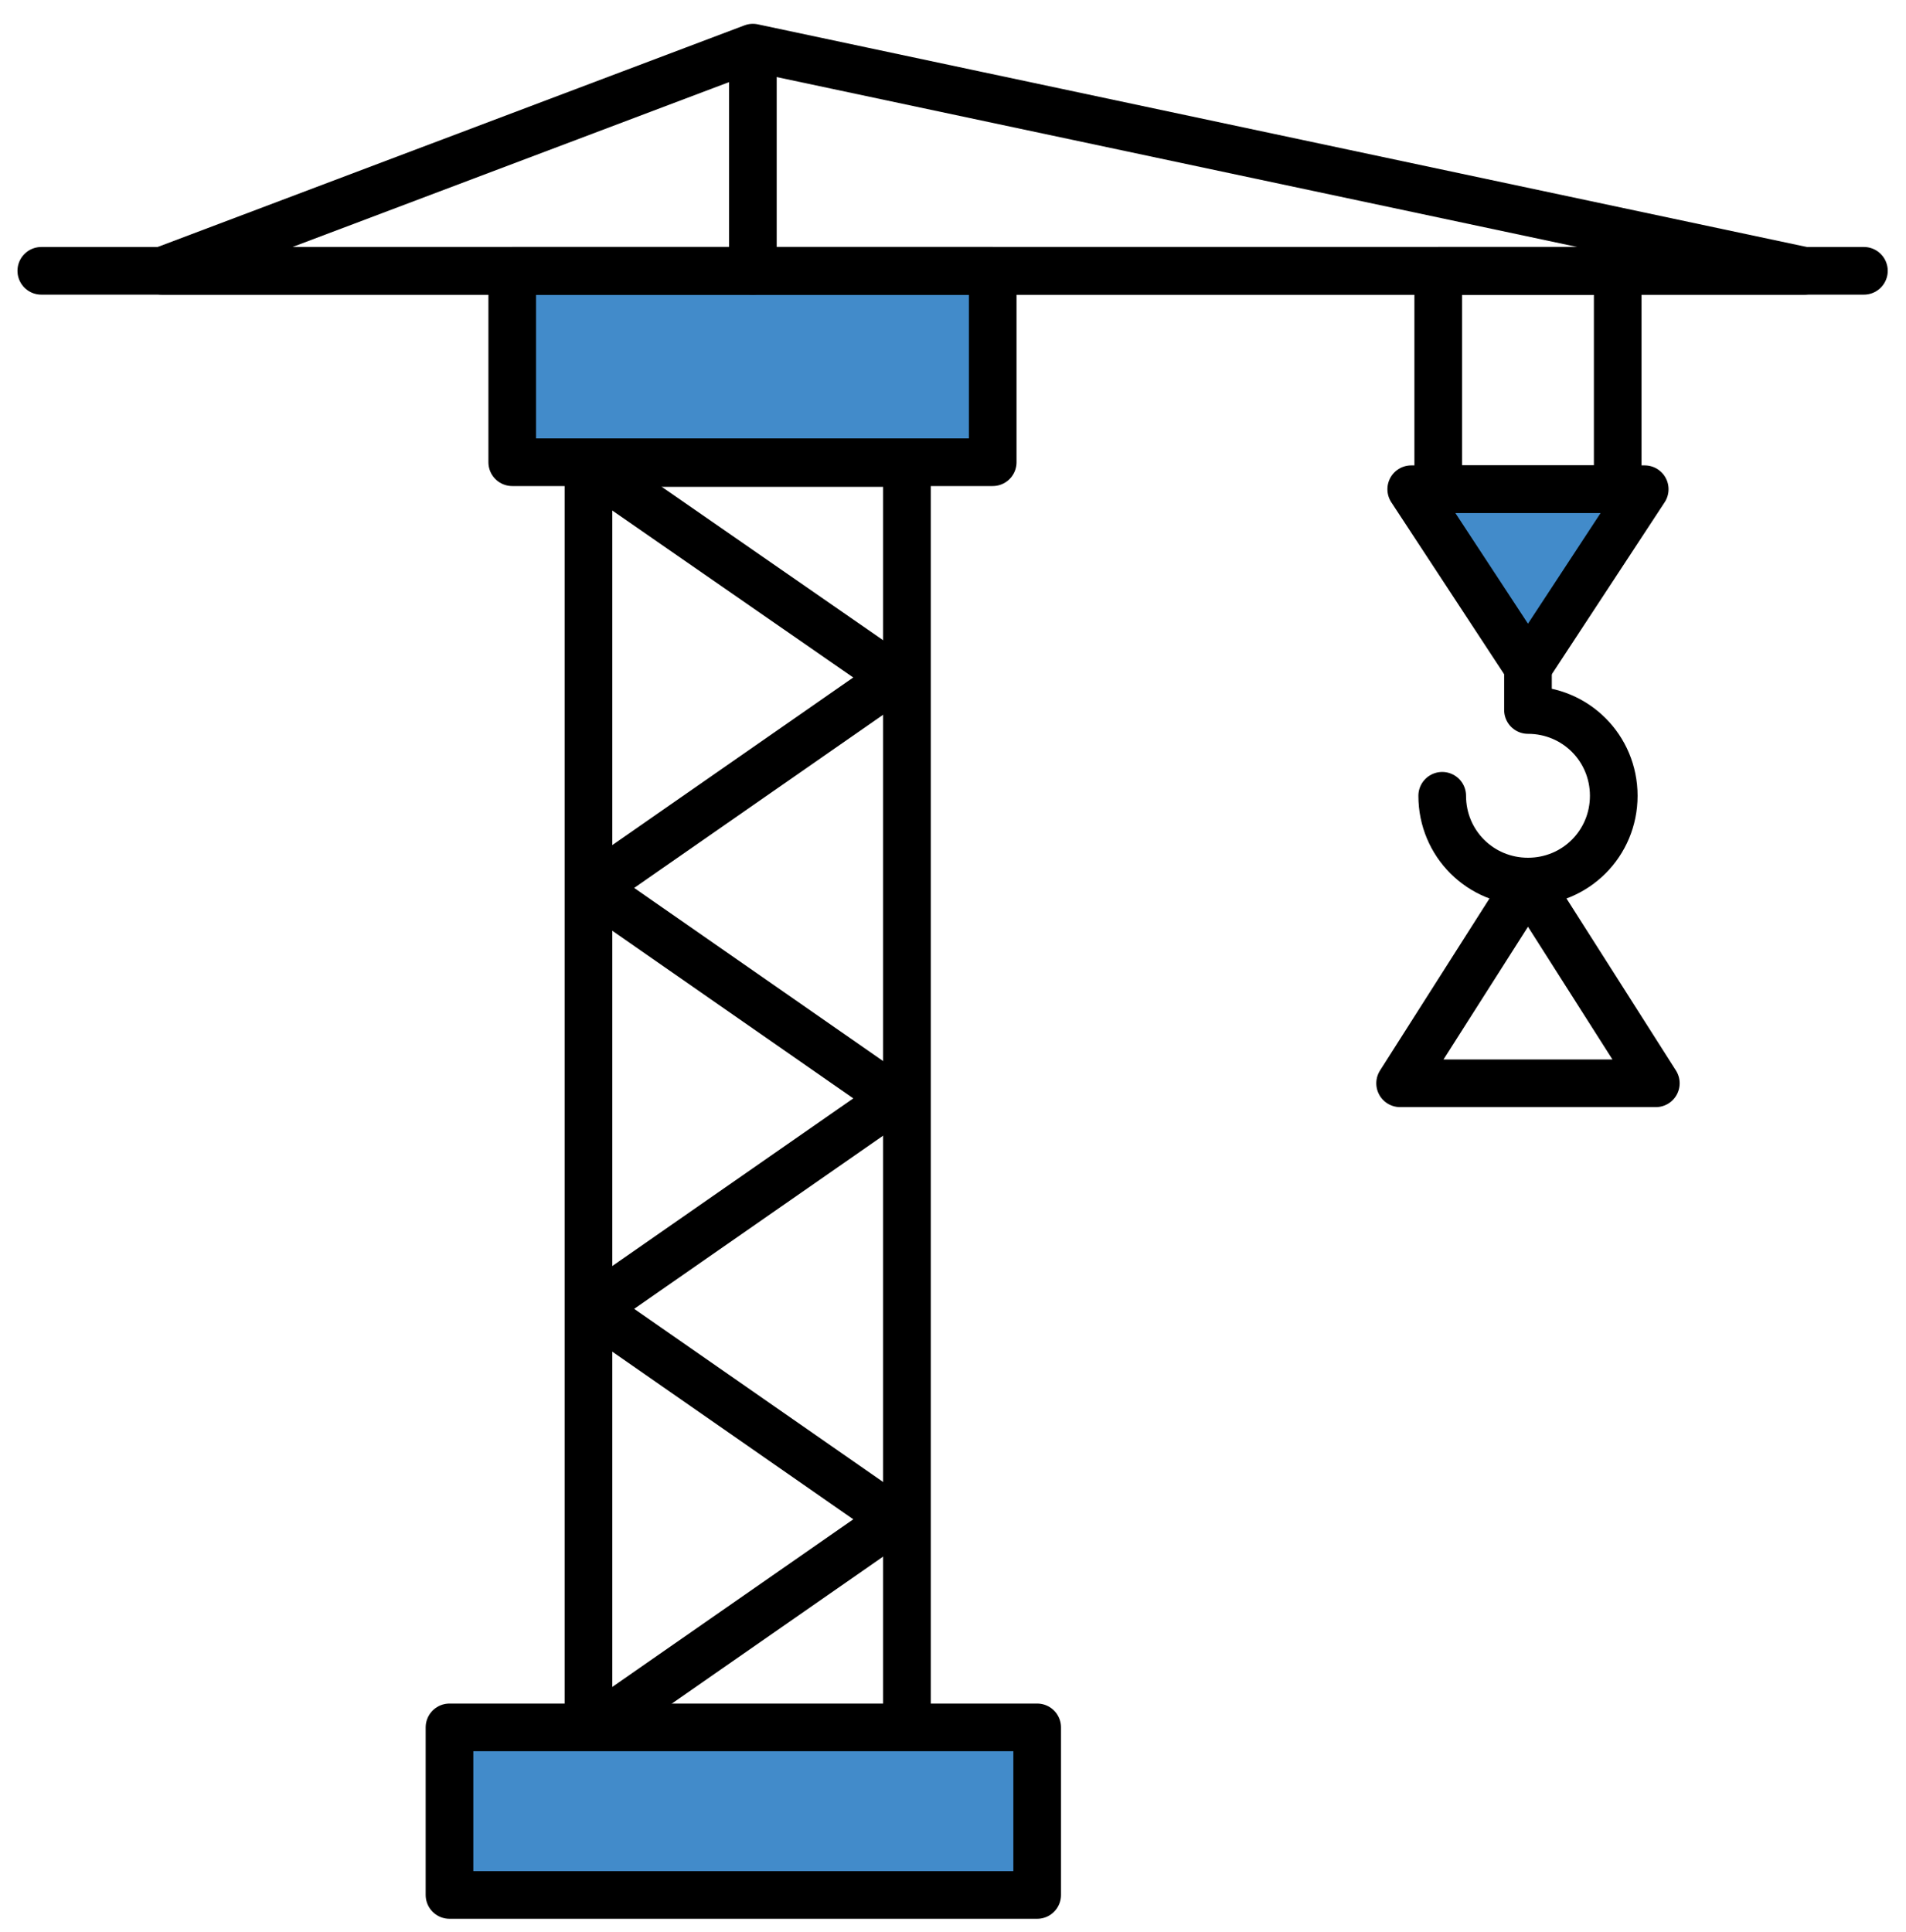 <?xml version="1.0" encoding="utf-8"?>
<!-- Generator: Adobe Illustrator 20.1.0, SVG Export Plug-In . SVG Version: 6.00 Build 0)  -->
<svg version="1.1" id="Слой_1" xmlns="http://www.w3.org/2000/svg" xmlns:xlink="http://www.w3.org/1999/xlink" x="0px" y="0px"
	 viewBox="0 0 240 243.3" xml:space="preserve">
<style type="text/css">
	.st0{display:none;}
	.st1{fill:#428BCA;stroke:#000000;stroke-width:6;stroke-linejoin:round;stroke-miterlimit:10;}
	.st2{fill:none;stroke:#000000;stroke-width:6;stroke-miterlimit:10;}
	.st3{fill:none;stroke:#000000;stroke-width:4;stroke-miterlimit:10;}
	.st4{fill:none;stroke:#000000;stroke-width:6;stroke-linecap:round;stroke-linejoin:round;stroke-miterlimit:10;}
	.st5{fill:none;stroke:#000000;stroke-width:6;stroke-linejoin:round;stroke-miterlimit:10;}
	.st6{fill:#428BCA;stroke:#000000;stroke-width:6;stroke-linecap:round;stroke-linejoin:round;stroke-miterlimit:10;}
</style>
<path class="st0" d="M361.5-187.4v-16.4h-23.4L156.7-259v-10.3H58.4v11.5l-100.4,54h-22.5v32.8h-41v98.3h98.3V-171h-41v-16.4H58.3
	v409.7H1v16.4h213v-16.4h-57.4v-409.7h106.5v49.2H228L240.3-89h22.8v25.4c-18.7,3.8-32.8,20.4-32.8,40.1c0,22.6,18.4,41,41,41
	s41-18.4,41-41H296c0,13.6-11,24.6-24.6,24.6s-24.6-11-24.6-24.6s11-24.6,24.6-24.6h8.2v-41h22.8l12.3-49.2h-35.1v-49.1H361.5z
	 M-23.6-89h-65.5v-65.5h65.5V-89z M289.6-105.4h-36.4l-4.1-16.4h44.6L289.6-105.4z M140.3-252.9v49.2H74.8v-49.2H140.3z M-7.5-203.8
	l65.8-35.4v35.4H-7.5z M129.8-187.4l-55.1,68.8v-68.8H129.8z M140.3,127.3L85.2,58.5l55.1-68.8V127.3z M74.7-92.3l55.1,68.8
	L74.7,45.3L74.7-92.3L74.7-92.3z M74.7,71.6l55.1,68.8l-55.1,68.8L74.7,71.6L74.7,71.6z M140.3-36.6l-55.1-68.8l55.1-68.8V-36.6z
	 M85.2,222.3l55.1-68.8v68.8L85.2,222.3L85.2,222.3z M156.7-241.9l125.2,38.1H156.7V-241.9z"/>
<rect x="64.5" y="34.1" class="st1" width="60.5" height="24.1"/>
<rect x="74.1" y="58.3" class="st2" width="40.1" height="168.9"/>
<line class="st3" x1="130.6" y1="227.1" x2="56.6" y2="227.1"/>
<line class="st4" x1="234.7" y1="34.1" x2="5.2" y2="34.1"/>
<rect x="181.1" y="34.1" class="st5" width="22.6" height="27.5"/>
<polygon class="st1" points="207.1,61.6 177.7,61.6 192.4,84 "/>
<path class="st4" d="M181.6,100.2c0,6,4.8,10.8,10.8,10.8c6,0,10.8-4.8,10.8-10.8c0-6-4.8-10.8-10.8-10.8v-0.1V84"/>
<polygon class="st4" points="227.2,34.1 94.8,6 20.4,34.1 "/>
<line class="st4" x1="94.8" y1="8.6" x2="94.8" y2="34.1"/>
<polyline class="st5" points="74.6,58.9 112.7,85.3 74.6,111.8 112.7,138.3 74.6,164.8 112.7,191.3 74.6,217.8 "/>
<polygon class="st4" points="208.5,136.4 192.4,111.1 176.3,136.4 "/>
<rect x="56.6" y="217.5" class="st6" width="74" height="21.1"/>
</svg>
